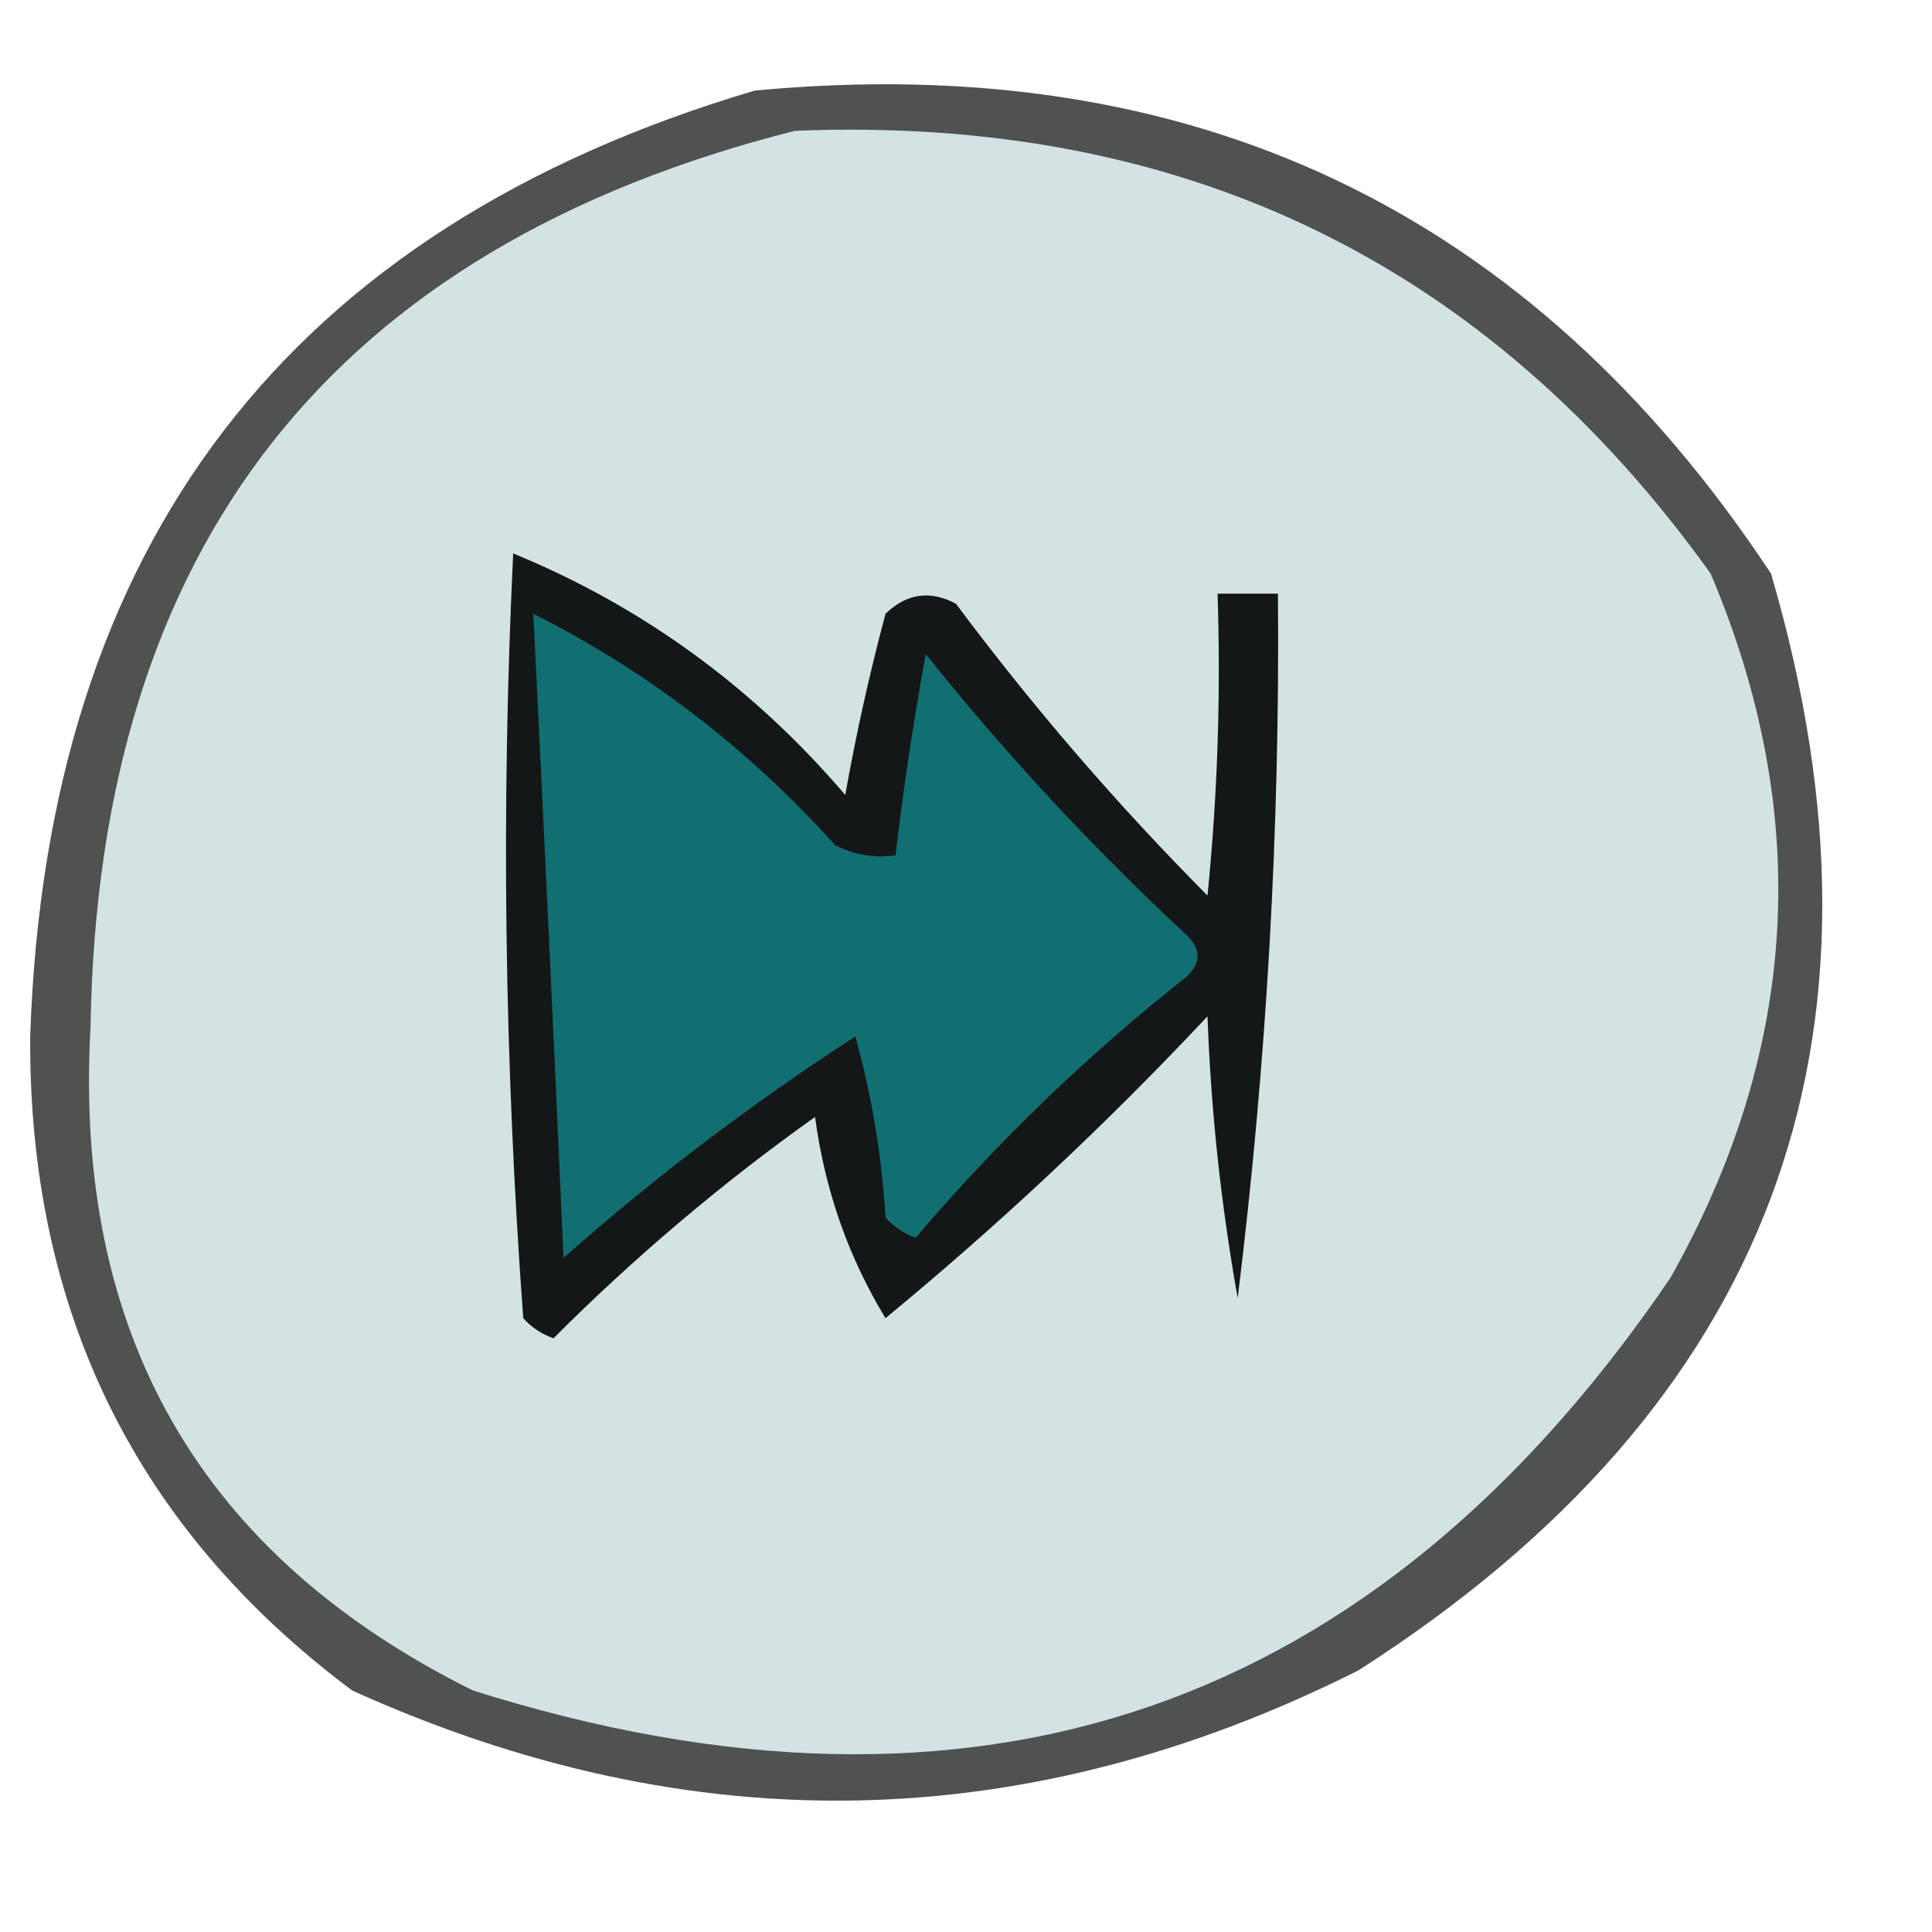<?xml version="1.0" encoding="UTF-8"?>
<!DOCTYPE svg PUBLIC "-//W3C//DTD SVG 1.1//EN" "http://www.w3.org/Graphics/SVG/1.1/DTD/svg11.dtd">
<svg xmlns="http://www.w3.org/2000/svg" version="1.1" width="96px" height="96px" style="shape-rendering:geometricPrecision; text-rendering:geometricPrecision; image-rendering:optimizeQuality; fill-rule:evenodd; clip-rule:evenodd" xmlns:xlink="http://www.w3.org/1999/xlink">
<g><path style="opacity:0.704" fill="#080909" d="M 37.5,4.5 C 59.235,2.453 76.068,10.453 88,28.5C 94.809,51.728 87.975,69.895 67.5,83C 51.005,91.284 34.338,91.617 17.5,84C 6.753,75.973 1.419,65.14 1.5,51.5C 2.317,27.042 14.317,11.376 37.5,4.5 Z"/></g>
<g><path style="opacity:1" fill="#d3e2e2" d="M 39.5,6.5 C 58.759,5.715 73.926,13.048 85,28.5C 90.074,40.469 89.407,52.136 83,63.5C 68.343,85.053 48.51,91.886 23.5,84C 9.967,77.281 3.634,66.281 4.5,51C 4.878,27.137 16.545,12.304 39.5,6.5 Z"/></g>
<g><path style="opacity:0.974" fill="#101313" d="M 25.5,27.5 C 31.915,30.135 37.415,34.135 42,39.5C 42.539,36.471 43.206,33.471 44,30.5C 45.05,29.483 46.216,29.316 47.5,30C 51.312,35.113 55.479,39.947 60,44.5C 60.499,39.511 60.666,34.511 60.5,29.5C 61.5,29.5 62.5,29.5 63.5,29.5C 63.603,41.212 62.936,52.878 61.5,64.5C 60.672,59.868 60.172,55.202 60,50.5C 55.021,55.811 49.687,60.811 44,65.5C 42.151,62.46 40.984,59.126 40.5,55.5C 35.873,58.791 31.54,62.458 27.5,66.5C 26.914,66.291 26.414,65.957 26,65.5C 25.06,52.762 24.893,40.096 25.5,27.5 Z"/></g>
<g><path style="opacity:1" fill="#116f71" d="M 26.5,30.5 C 32.16,33.346 37.16,37.179 41.5,42C 42.448,42.483 43.448,42.65 44.5,42.5C 44.89,39.161 45.39,35.827 46,32.5C 49.966,37.468 54.299,42.134 59,46.5C 59.667,47.167 59.667,47.833 59,48.5C 54.057,52.399 49.557,56.733 45.5,61.5C 44.914,61.291 44.414,60.957 44,60.5C 43.821,57.447 43.321,54.447 42.5,51.5C 37.397,54.803 32.564,58.469 28,62.5C 27.53,51.828 27.03,41.161 26.5,30.5 Z"/></g>
</svg>
